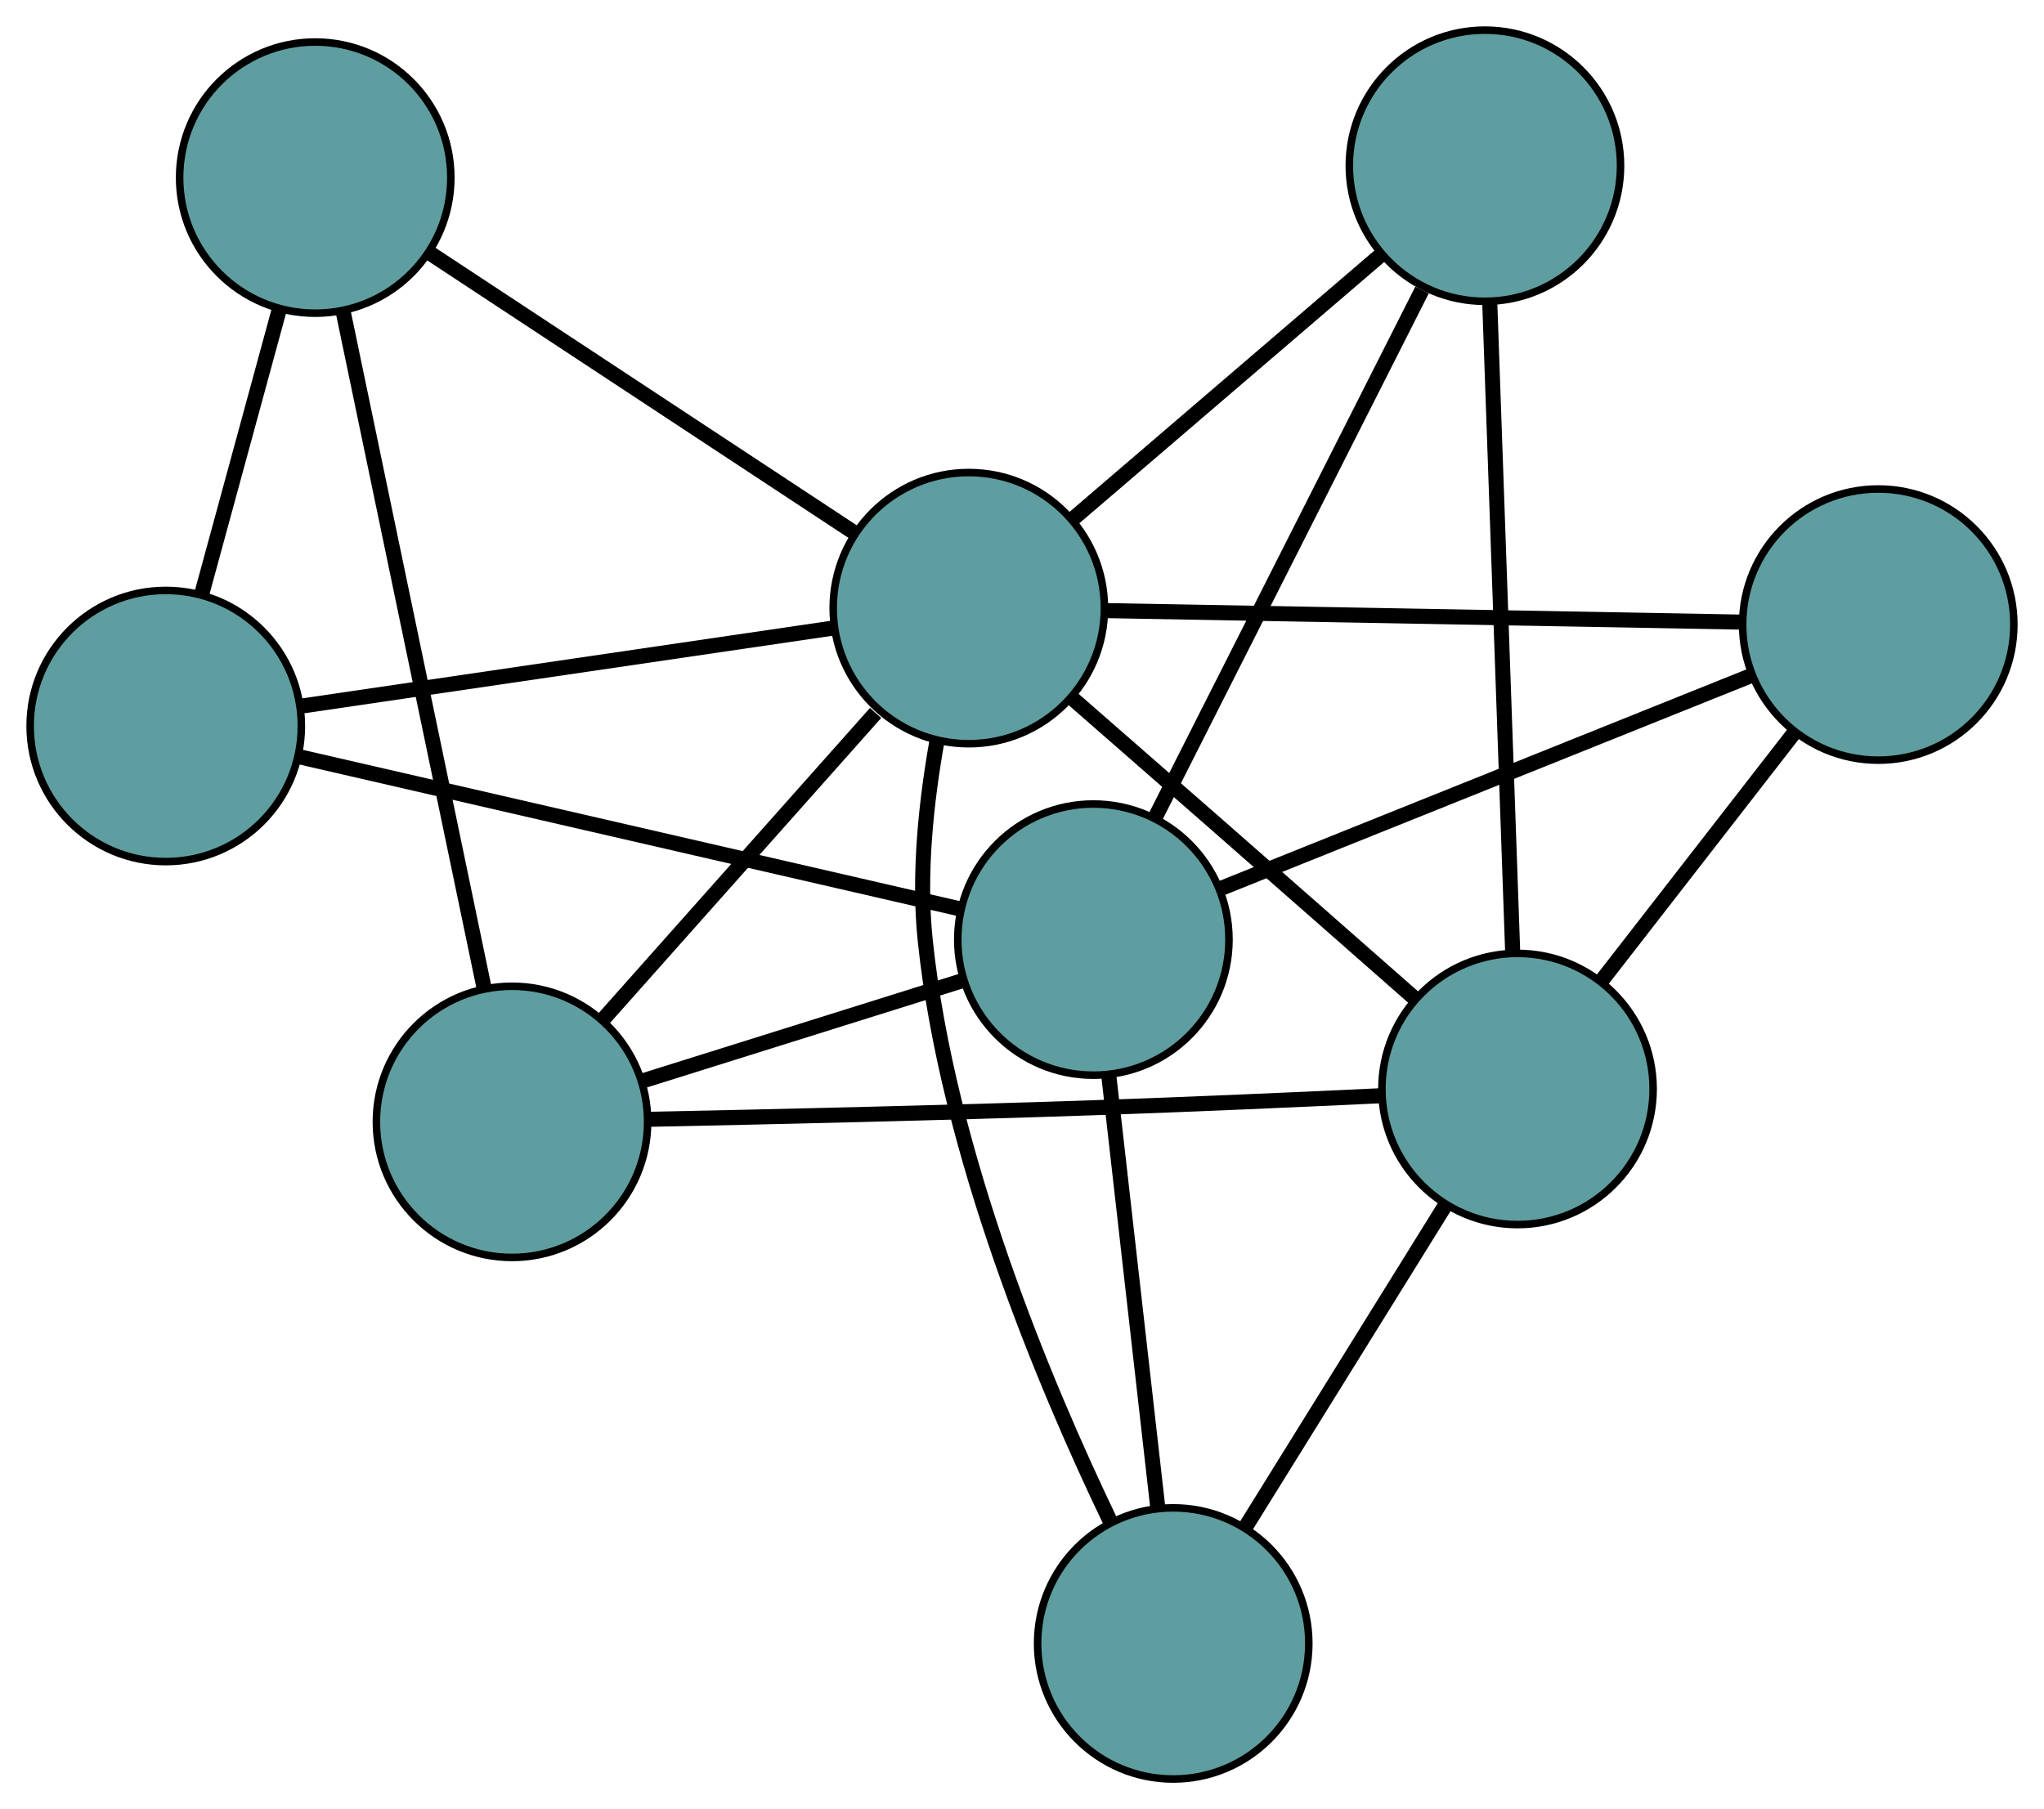 <?xml version="1.0" encoding="UTF-8" standalone="no"?>
<!DOCTYPE svg PUBLIC "-//W3C//DTD SVG 1.1//EN"
 "http://www.w3.org/Graphics/SVG/1.1/DTD/svg11.dtd">
<!-- Generated by graphviz version 2.36.0 (20140111.2315)
 -->
<!-- Title: G Pages: 1 -->
<svg width="100%" height="100%"
 viewBox="0.00 0.00 271.30 240.17" xmlns="http://www.w3.org/2000/svg" xmlns:xlink="http://www.w3.org/1999/xlink">
<g id="graph0" class="graph" transform="scale(1 1) rotate(0) translate(4 236.175)">
<title>G</title>
<!-- 0 -->
<g id="node1" class="node"><title>0</title>
<ellipse fill="cadetblue" stroke="black" cx="63.958" cy="-87.243" rx="18" ry="18"/>
</g>
<!-- 5 -->
<g id="node6" class="node"><title>5</title>
<ellipse fill="cadetblue" stroke="black" cx="37.84" cy="-212.597" rx="18" ry="18"/>
</g>
<!-- 0&#45;&#45;5 -->
<g id="edge1" class="edge"><title>0&#45;&#45;5</title>
<path fill="none" stroke="black" stroke-width="2" d="M60.271,-104.937C55.322,-128.693 46.576,-170.67 41.593,-194.587"/>
</g>
<!-- 6 -->
<g id="node7" class="node"><title>6</title>
<ellipse fill="cadetblue" stroke="black" cx="197.42" cy="-91.606" rx="18" ry="18"/>
</g>
<!-- 0&#45;&#45;6 -->
<g id="edge2" class="edge"><title>0&#45;&#45;6</title>
<path fill="none" stroke="black" stroke-width="2" d="M82.067,-87.58C97.724,-87.897 120.962,-88.424 141.208,-89.118 153.899,-89.553 168.197,-90.188 179.196,-90.707"/>
</g>
<!-- 7 -->
<g id="node8" class="node"><title>7</title>
<ellipse fill="cadetblue" stroke="black" cx="141.123" cy="-111.438" rx="18" ry="18"/>
</g>
<!-- 0&#45;&#45;7 -->
<g id="edge3" class="edge"><title>0&#45;&#45;7</title>
<path fill="none" stroke="black" stroke-width="2" d="M81.468,-92.733C94.097,-96.693 111.07,-102.015 123.683,-105.969"/>
</g>
<!-- 8 -->
<g id="node9" class="node"><title>8</title>
<ellipse fill="cadetblue" stroke="black" cx="124.589" cy="-155.442" rx="18" ry="18"/>
</g>
<!-- 0&#45;&#45;8 -->
<g id="edge4" class="edge"><title>0&#45;&#45;8</title>
<path fill="none" stroke="black" stroke-width="2" d="M75.937,-100.717C86.428,-112.518 101.613,-129.598 112.219,-141.528"/>
</g>
<!-- 1 -->
<g id="node2" class="node"><title>1</title>
<ellipse fill="cadetblue" stroke="black" cx="18" cy="-139.793" rx="18" ry="18"/>
</g>
<!-- 1&#45;&#45;5 -->
<g id="edge5" class="edge"><title>1&#45;&#45;5</title>
<path fill="none" stroke="black" stroke-width="2" d="M22.803,-157.417C25.922,-168.863 29.971,-183.721 33.082,-195.135"/>
</g>
<!-- 1&#45;&#45;7 -->
<g id="edge6" class="edge"><title>1&#45;&#45;7</title>
<path fill="none" stroke="black" stroke-width="2" d="M35.641,-135.731C59.046,-130.34 100.126,-120.879 123.515,-115.493"/>
</g>
<!-- 1&#45;&#45;8 -->
<g id="edge7" class="edge"><title>1&#45;&#45;8</title>
<path fill="none" stroke="black" stroke-width="2" d="M36.081,-142.448C55.801,-145.343 87.162,-149.947 106.775,-152.827"/>
</g>
<!-- 2 -->
<g id="node3" class="node"><title>2</title>
<ellipse fill="cadetblue" stroke="black" cx="151.719" cy="-18" rx="18" ry="18"/>
</g>
<!-- 2&#45;&#45;6 -->
<g id="edge8" class="edge"><title>2&#45;&#45;6</title>
<path fill="none" stroke="black" stroke-width="2" d="M161.411,-33.61C169.219,-46.185 180.137,-63.769 187.899,-76.271"/>
</g>
<!-- 2&#45;&#45;7 -->
<g id="edge9" class="edge"><title>2&#45;&#45;7</title>
<path fill="none" stroke="black" stroke-width="2" d="M149.676,-36.016C147.8,-52.561 145.034,-76.949 143.16,-93.477"/>
</g>
<!-- 2&#45;&#45;8 -->
<g id="edge10" class="edge"><title>2&#45;&#45;8</title>
<path fill="none" stroke="black" stroke-width="2" d="M143.317,-34.311C134.575,-52.523 121.754,-83.152 118.803,-111.353 117.888,-120.106 118.935,-129.807 120.378,-137.875"/>
</g>
<!-- 3 -->
<g id="node4" class="node"><title>3</title>
<ellipse fill="cadetblue" stroke="black" cx="193.094" cy="-214.175" rx="18" ry="18"/>
</g>
<!-- 3&#45;&#45;6 -->
<g id="edge11" class="edge"><title>3&#45;&#45;6</title>
<path fill="none" stroke="black" stroke-width="2" d="M193.733,-196.089C194.55,-172.915 195.96,-132.975 196.779,-109.765"/>
</g>
<!-- 3&#45;&#45;7 -->
<g id="edge12" class="edge"><title>3&#45;&#45;7</title>
<path fill="none" stroke="black" stroke-width="2" d="M184.744,-197.668C174.988,-178.383 158.954,-146.685 149.281,-127.565"/>
</g>
<!-- 3&#45;&#45;8 -->
<g id="edge13" class="edge"><title>3&#45;&#45;8</title>
<path fill="none" stroke="black" stroke-width="2" d="M179.231,-202.289C167.346,-192.099 150.311,-177.495 138.432,-167.31"/>
</g>
<!-- 4 -->
<g id="node5" class="node"><title>4</title>
<ellipse fill="cadetblue" stroke="black" cx="245.301" cy="-153.259" rx="18" ry="18"/>
</g>
<!-- 4&#45;&#45;6 -->
<g id="edge14" class="edge"><title>4&#45;&#45;6</title>
<path fill="none" stroke="black" stroke-width="2" d="M234.196,-138.96C226.46,-128.999 216.187,-115.771 208.465,-105.828"/>
</g>
<!-- 4&#45;&#45;7 -->
<g id="edge15" class="edge"><title>4&#45;&#45;7</title>
<path fill="none" stroke="black" stroke-width="2" d="M228.563,-146.54C209.237,-138.782 177.619,-126.089 158.166,-118.279"/>
</g>
<!-- 4&#45;&#45;8 -->
<g id="edge16" class="edge"><title>4&#45;&#45;8</title>
<path fill="none" stroke="black" stroke-width="2" d="M227.229,-153.586C204.472,-153.998 165.599,-154.701 142.785,-155.113"/>
</g>
<!-- 5&#45;&#45;8 -->
<g id="edge17" class="edge"><title>5&#45;&#45;8</title>
<path fill="none" stroke="black" stroke-width="2" d="M52.951,-202.641C68.776,-192.215 93.492,-175.931 109.361,-165.475"/>
</g>
<!-- 6&#45;&#45;8 -->
<g id="edge18" class="edge"><title>6&#45;&#45;8</title>
<path fill="none" stroke="black" stroke-width="2" d="M183.906,-103.509C176.02,-110.449 165.876,-119.368 156.846,-127.28 150.807,-132.571 144.123,-138.41 138.412,-143.393"/>
</g>
</g>
</svg>

